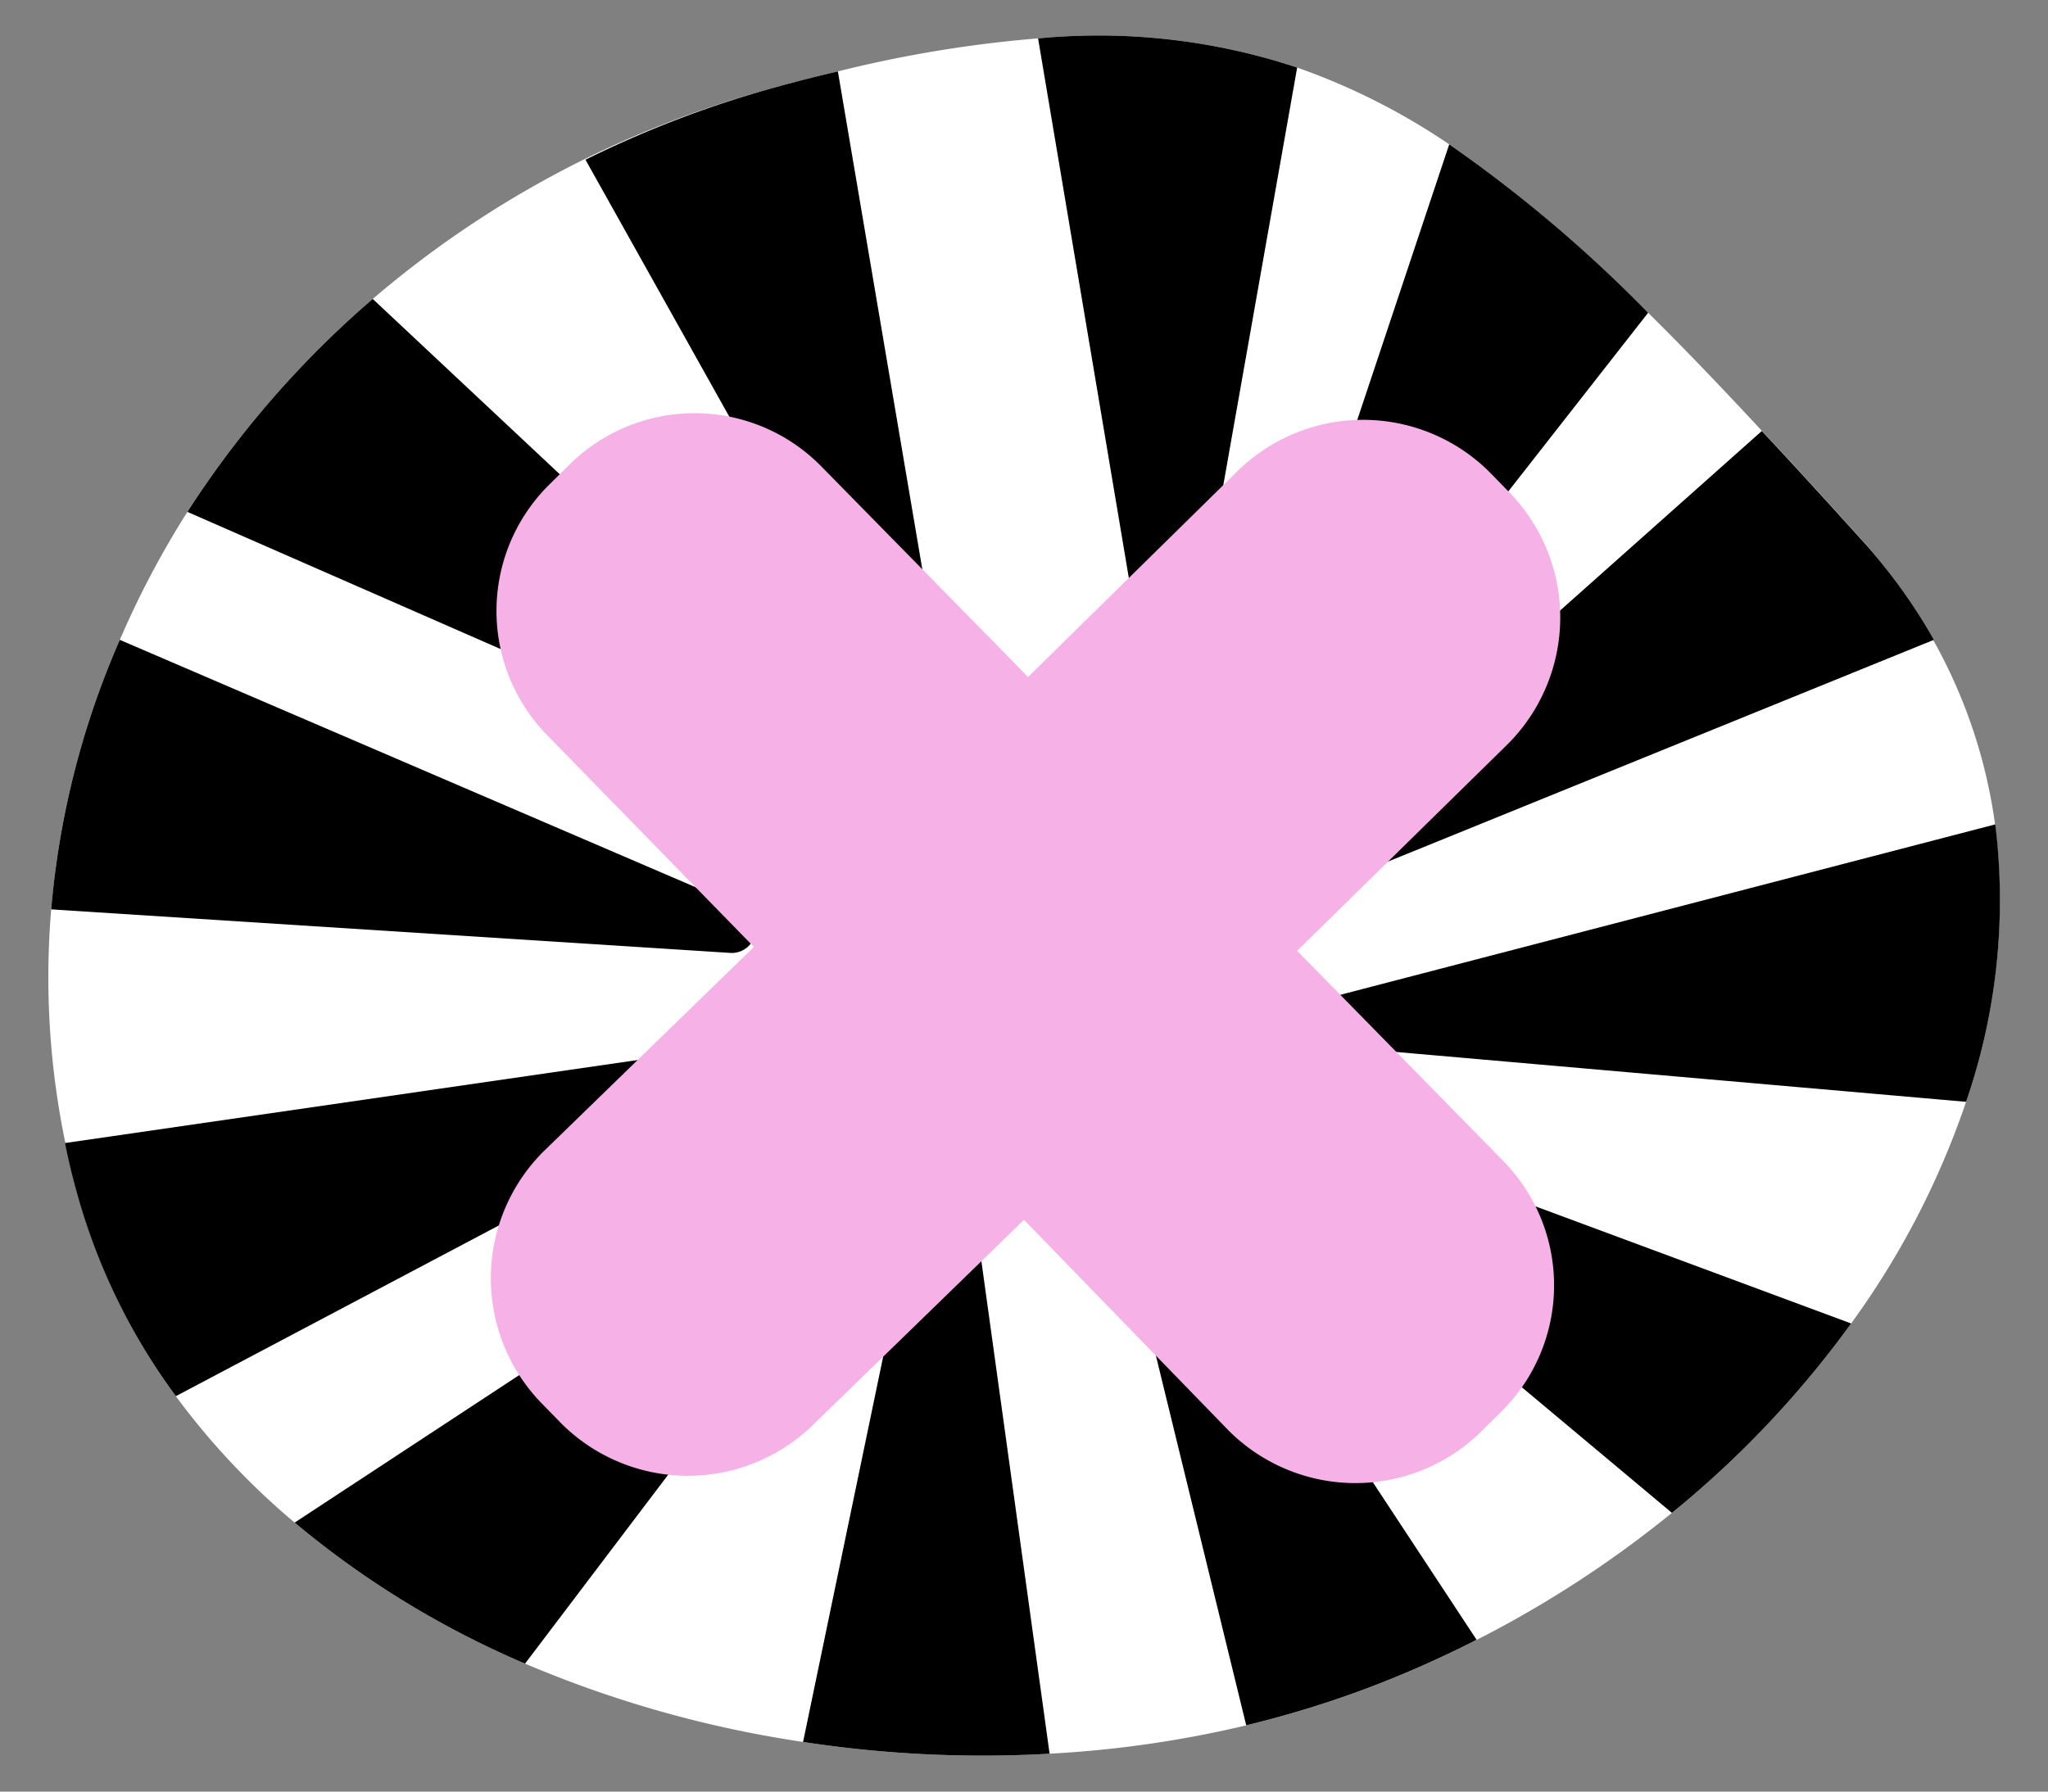 <svg xmlns="http://www.w3.org/2000/svg" width="80" height="70" viewBox="0 0 80 70"><rect x="0" y="0" width="80" height="70" fill="#808080" stroke="none"/><defs><style>.cls-1{fill:#fff;}.cls-2{fill:#f6b2e7;}</style></defs><title>Kryds_Knap</title><g id="Layer_15" data-name="Layer 15"><path class="cls-1" d="M76.8,43.05a32.38,32.38,0,0,1-4.49,8.66,39.06,39.06,0,0,1-7,7.4,43,43,0,0,1-11.68,6.77,40.32,40.32,0,0,1-4.94,1.53A43.2,43.2,0,0,1,41,68.52a46.26,46.26,0,0,1-9.63-.46A44.37,44.37,0,0,1,20.51,65a36,36,0,0,1-9-5.51,28.58,28.58,0,0,1-4.62-4.91,24.17,24.17,0,0,1-3.88-8q-.26-.93-.45-1.89A31.78,31.78,0,0,1,2,35.53,33.23,33.23,0,0,1,4.68,25a35.76,35.76,0,0,1,2.64-5,38.29,38.29,0,0,1,7.24-8.32,39.88,39.88,0,0,1,8.31-5.48A41.36,41.36,0,0,1,30.33,3.4c.82-.23,1.62-.43,2.4-.61A48.44,48.44,0,0,1,40.55,1.5,24.64,24.64,0,0,1,50.67,2.64a25.72,25.72,0,0,1,5.94,3,53.7,53.7,0,0,1,7.77,6.58c1.42,1.4,2.89,2.94,4.45,4.62,1.23,1.31,2.51,2.72,3.86,4.21a21.82,21.82,0,0,1,2.85,4,20.31,20.31,0,0,1,2.4,7.22A24.15,24.15,0,0,1,76.8,43.05Z"/><path d="M32.43,31,7.32,20a38.29,38.29,0,0,1,7.24-8.32L33.46,29.4A1,1,0,0,1,32.43,31Z"/><path d="M35.18,28.24l-12.31-22A41.36,41.36,0,0,1,30.33,3.4c.82-.23,1.62-.43,2.4-.61l4.21,24.83A1,1,0,0,1,35.18,28.24Z"/><path d="M50.67,2.64,46.54,26a1,1,0,0,1-1.87,0L40.55,1.5A24.64,24.64,0,0,1,50.67,2.64Z"/><path d="M64.38,12.22l-14,17.89a.94.94,0,0,1-1.64-.88L56.61,5.64A53.7,53.7,0,0,1,64.38,12.22Z"/><path d="M75.54,25,51.42,34.8a1,1,0,0,1-1-1.58l18.4-16.38c1.23,1.31,2.51,2.72,3.86,4.21A21.82,21.82,0,0,1,75.54,25Z"/><path d="M76.8,43.05,52,40.88A1,1,0,0,1,51.85,39l26.09-6.79A24.15,24.15,0,0,1,76.8,43.05Z"/><path d="M72.31,51.71a39.06,39.06,0,0,1-7,7.4L48.06,44.67A1,1,0,0,1,49,43.06Z"/><path d="M28.5,37.23,2,35.53A33.23,33.23,0,0,1,4.68,25L28.93,35.42A.94.94,0,0,1,28.5,37.23Z"/><path d="M29.4,42.64,6.87,54.55a24.17,24.17,0,0,1-3.88-8q-.26-.93-.45-1.89l26.28-3.81A.94.94,0,0,1,29.4,42.64Z"/><path d="M34.41,46.65,20.51,65a36,36,0,0,1-9-5.51L33.14,45.28A1,1,0,0,1,34.41,46.65Z"/><path d="M57.68,64.07a42.42,42.42,0,0,1-4.06,1.81,40.32,40.32,0,0,1-4.94,1.53L43.37,45.67a.94.94,0,0,1,1.71-.74Z"/><path d="M41,68.52a46.26,46.26,0,0,1-9.63-.46L36,45.78a.94.94,0,0,1,1.86.06Z"/><path class="cls-2" d="M58.75,45.39l-8.08-8.24,8.23-8.08a7,7,0,0,0,.1-9.79l-.81-.83a7,7,0,0,0-9.8-.09l-8.23,8.09-8.09-8.24a6.94,6.94,0,0,0-9.79-.09l-.82.81a6.94,6.94,0,0,0-.09,9.79L29.45,37,21.22,45a7,7,0,0,0-.1,9.79l.81.83a7,7,0,0,0,9.79.09L40,47.66,48,55.9a7,7,0,0,0,9.8.09l.82-.81A6.94,6.94,0,0,0,58.75,45.39Z"/></g></svg>
